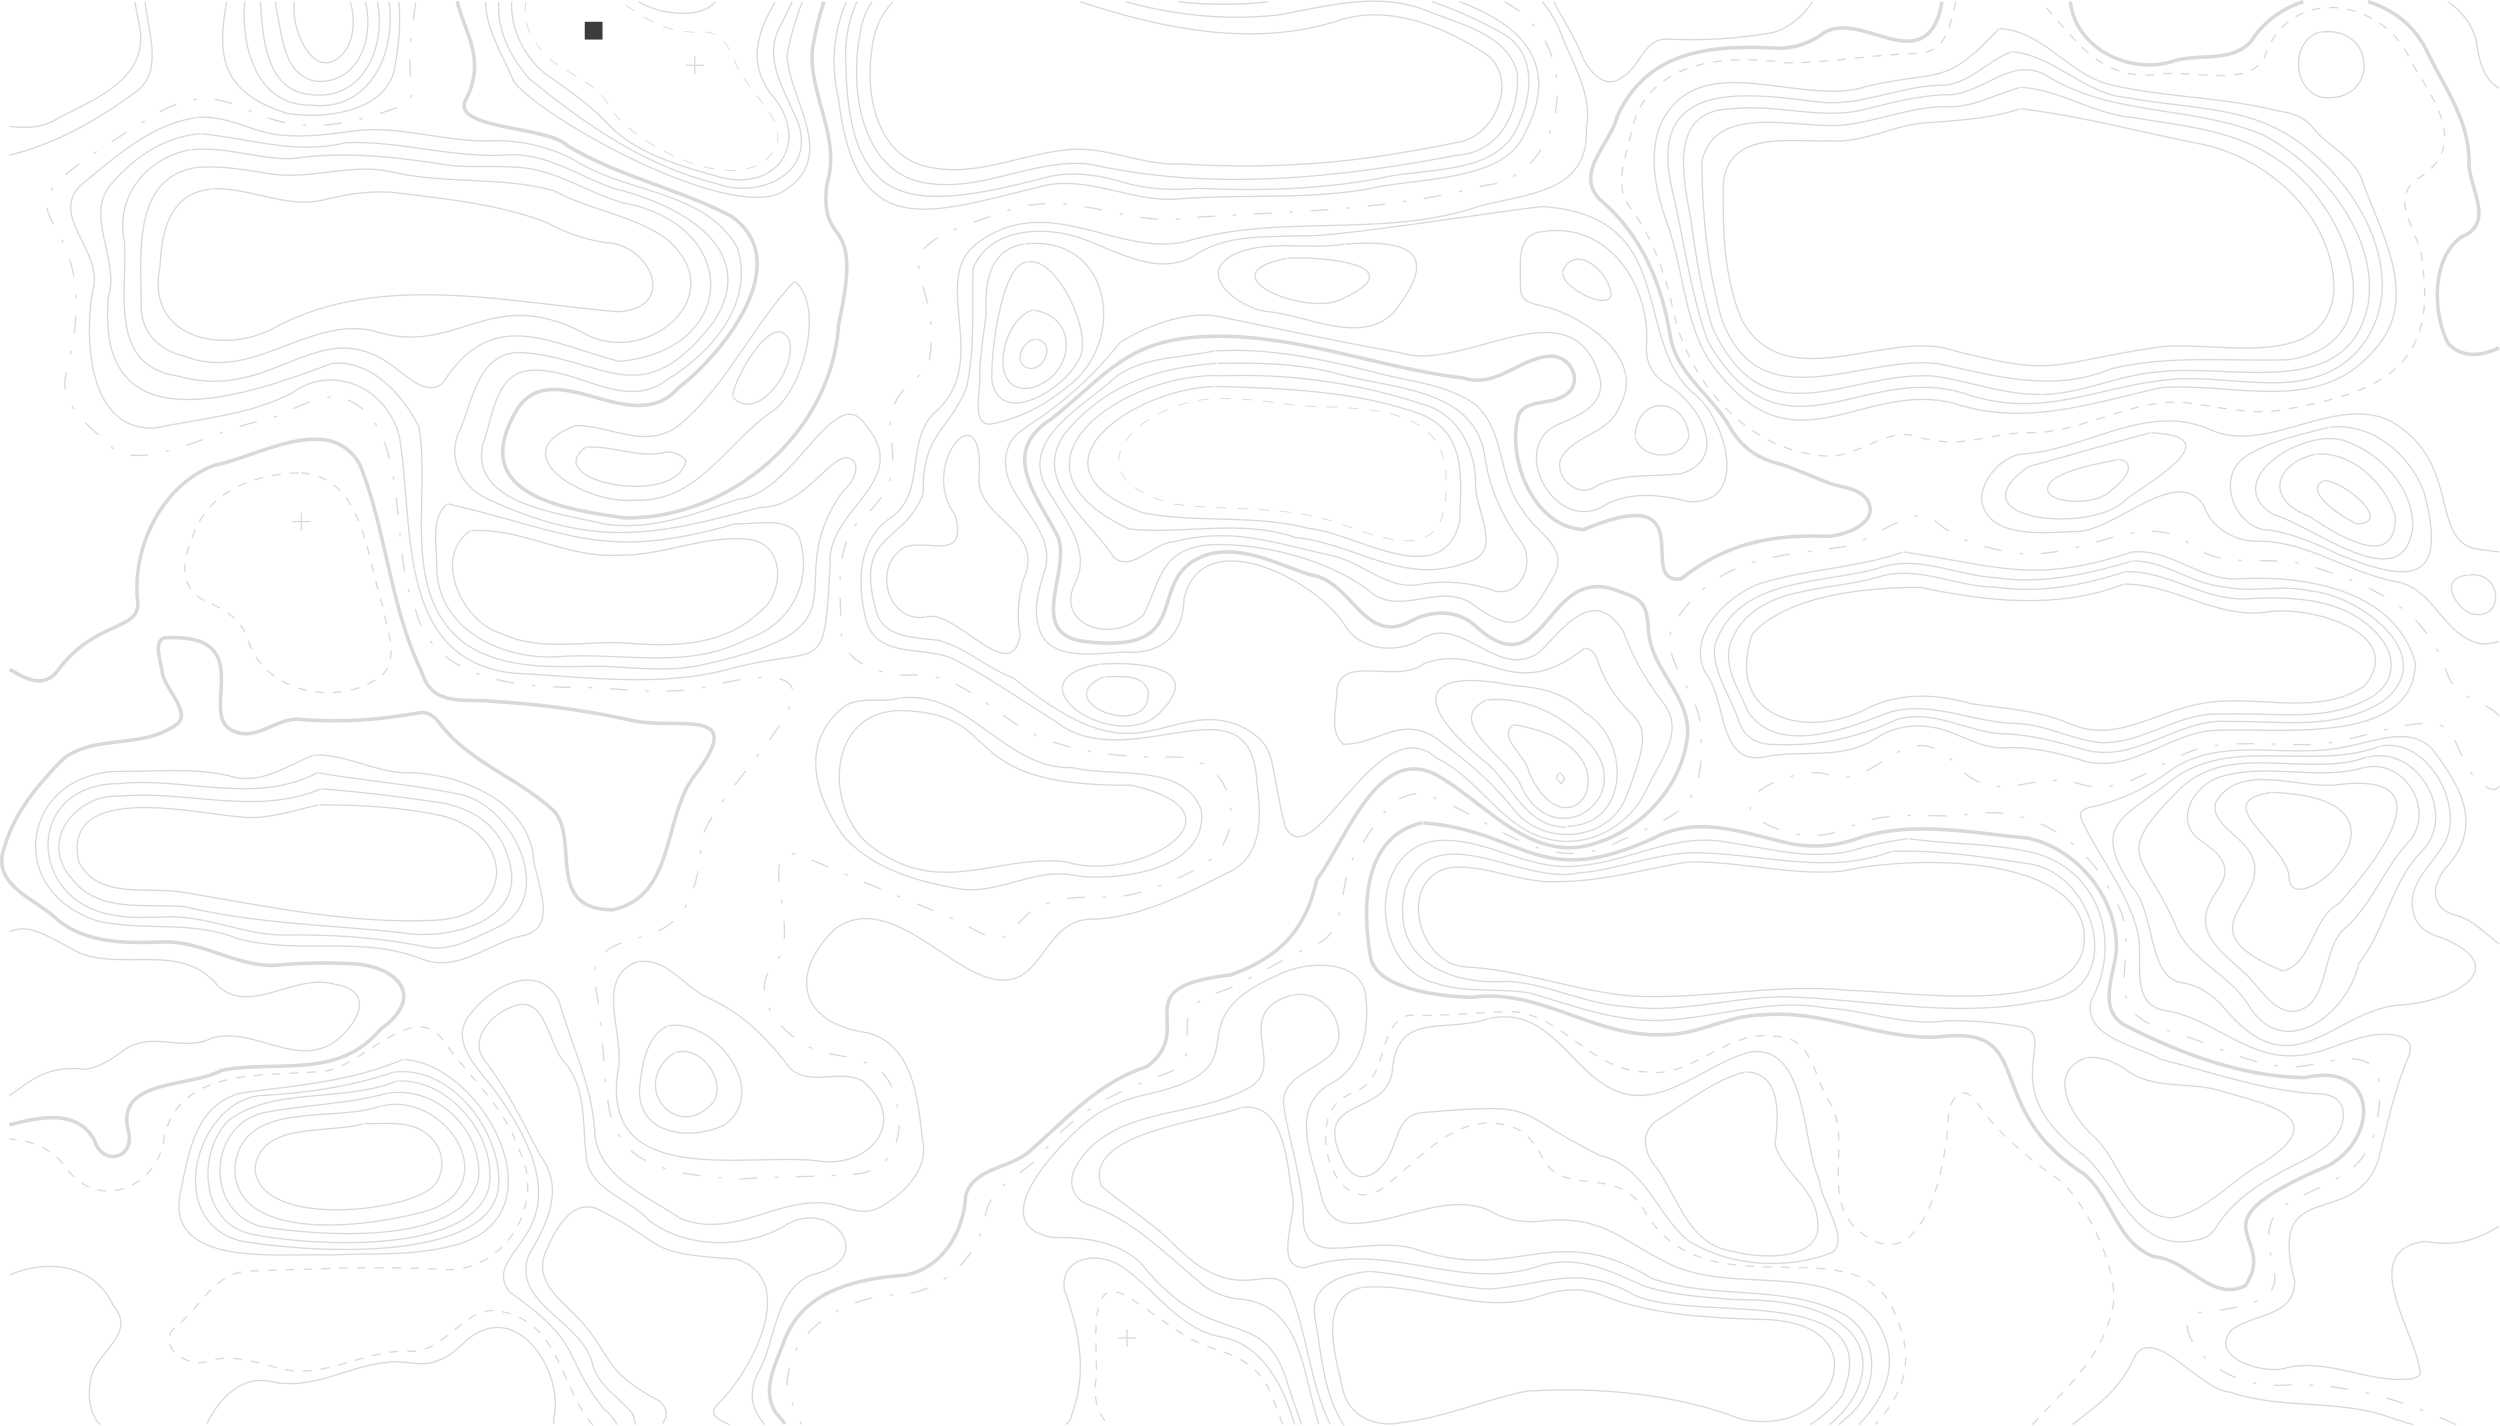 <svg xmlns="http://www.w3.org/2000/svg" viewBox="0 0 1405.64 801.7"><defs><style>.cls-1,.cls-2,.cls-3,.cls-4,.cls-5{fill:none;stroke:#d9d9d9;stroke-miterlimit:10;}.cls-1{stroke-width:2px;}.cls-2,.cls-3,.cls-4{stroke-width:0.75px;}.cls-2{stroke-dasharray:10 10 2 10;}.cls-4{stroke-dasharray:5 5;}.cls-5{stroke-width:0.5px;stroke-dasharray:6 6;}.cls-6{fill:#3c3c3c;}</style></defs><g id="Calque_2" data-name="Calque 2"><g id="Mapping_2"><path class="cls-1" d="M1091.83,1a52.56,52.56,0,0,1-2,8.5c-12.1,32.49-46.19-5.4-65.87,10.1a42.49,42.49,0,0,1-25,7.48c-36.66-1.75-72.06.68-89.54,38.05-4,16.16-24.26,31.5-10,47,23.38,19.47,34.84,47.09,39.66,76.59,3.49,21.71,23.79,33.76,33.9,52.06,5.78,9.54,13.61,16.17,24.9,19.28,10.64,2.94,20.71,7.87,31.1,11.75,7.19,2.46,16.34,2.53,21,9.53,7.45,12.6-13.57,20.61-24,20.16-30.83-1-56.32,4.5-80.59,23.87-26.83,4.09,14.41-56.57-54.94-27.62C862,296.44,846.59,257.06,854,232.9c4.85-8.28,16.35-5.36,23.86-9.6,12.8-5.28,7.47-22-5-23.06-18.31.23-30.49,18.24-50.07,12.31-47.35-5.68-92.42-24.3-140.57-23.43-47.08.69-57.56,19.34-90.94,46.36-30.14,19.19-7.76,43.64,3.56,66.36,7.43,19-17.68,53.83,13.83,58.68,67.9,8.79,31.22-37.8,72-49.21,20.29-4.1,38.12,6.22,56.59,12C759.69,326.43,766.8,362,791.78,350c12.49-7.2,27.63-7.67,38.5,2.54,39.37,35.29,38.67-37.15,80.08-20.05,12.85,4.52,15.17,6.53,16.41,20,.19,23.41,24.15,38.41,22,61.53-3.06,27.33-24.12,50.82-49.9,59.52-36.37,13.41-61.58-20.33-89.59-36.87-34.1-20.34-52.58,36.28-69,58-5.94,28.26-21.21,43.84-48.52,53.54-61.67,7-17.6,29.47-47,51.62-27.17,8.53-45.24,29.56-66,47.58-11.12,9.86-31.36,8.94-35.87,25-.82,19.84-12.92,40.82-34.21,44.57-27.39,2.09-58.15,8.55-68.28,38.4-4.67,12.42-12.47,26.46-4,39.24a47.56,47.56,0,0,1,4.92,6"/><path class="cls-1" d="M1295.07,1a53.22,53.22,0,0,0-29.34,22.18c-11.37,12.74-30.38,6.23-45.2,11.68-24.58,6.74-53.72-8.26-56.46-34"/><path class="cls-1" d="M1405.19,195.46c-10.14,5.07-21.67,5.88-28.94-2.73-8.44-17-9.25-47.11,7.48-59.42,18.66-7.38,5.87-25.47,4.44-40.14,1.15-23.65-13.05-42.9-23-63.07-6.66-14.94-19.3-24.73-33.68-29.14"/><path class="cls-2" d="M845.91,1a53.5,53.5,0,0,1,15.94,12.6c26.19,27.57,13.9,86.63-27,90.65-53.66,14.29-109.46,14.56-164.13,18-38.14,6.79-68.75-18.7-109.09-2-76.14,23.23-31.14,29.52-38.89,81.19-2.39,7-7.56,11.61-12.75,15.82-24.41,24.49,11.27,44.75-27.38,75.76-14,16.81-9.65,40.81-9.81,61,.43,19.24,23.07,26,39.32,25.56,29-2.18,46.79,23.15,71,34.12,24,10.29,50.29,12.29,76.1,11.94,37.83-.69,45.07,49.29,11.52,64.05-14.29,7.21-29.49,13.62-45.55,14.95-20.48-.63-42.55-1.3-55,18.07-8.53,10.48-20.29.72-29.51-4-30.07-12.89-60.68-24.64-90.6-38-27.43-7.39,2.3,44.59-14.48,60.49-16.77,19.15,5.89,43.13,25.05,49.94,16.21,4.09,37.14,4,41.83,23.7,6.77,17.86,3.08,40.26-18.35,45-22.21,2-44.71,1.55-67,3-96.55-3.41-68.28-41.3-83.51-114.63,7.27-36.53,57.25.75,60.74-76.13,9-33.28,106.43-110,7.26-87-27.67,7.49-56,.65-84.05,1.35-32.29-.76-74.78-6.66-83.85-43.5-16.22-33.66-.64-107.21-41.8-119.34-15.26-2.55-29.4,9.32-43.94,12.9-23,3.37-65.55,28.85-84.14,16C52.48,240.86,33.12,229,37,210.74,65.82,101.2-27.3,134.67,77.83,70.23c64-43.53,54.06,27.14,151.13-12,4.74-4.69,1.44-12.87,1.73-19.14-1.1-11.74,1.24-24.26,2.81-36,.11-.7.19-1.39.25-2.08"/><path class="cls-2" d="M1405.22,402.67c-7-9.14-24.72-7.85-30-26.19-12.58-35.38-42.09-47.07-75.1-58-22.7-7.78-49.27,3.41-69.5-13.13-28.8-20.78-64.24,15-106.57,3.93-53.81-11-21.58-36.2-81.52-2.76-38.41,6.32-72.88,4-98.45,39.52-16.91,21.33,12.11,41.46,12,63.43,3.31,47.78-12.09,47.64-51.13,66.1-38.24,15.85-67.65-16.36-101.54-28.17-19.46-6.61-31.68,18.33-40.35,31.76-11.81,15-3.79,41.39-21.21,51-15.51,6.17-29.53,15.34-44.57,22.46-9,5.65-21.57,6.18-27.9,15.12-5.62,11.87,4.65,28.22-11.58,35C630,612.71,604,624.12,586,648.66c-11.45,12.74-31,18.15-32.35,37.67-4.92,22.32-25.28,40.32-48.06,41.57-29.71.54-63.79,19.81-63.13,53,2.84,7.79,5.74,14.19,8.24,20.07"/><path class="cls-2" d="M1380.91,801c-31.24-14.54-65-24.61-99.79-22-15.42-.4-29.42-4.44-41-15.07-6.38-6-17.87-23.2-3-26,74.72-7,21.83-30.63,44.64-58.93,34.39-19.45,55-17.48,56.43-65.71-.73-31.72-35.05-11.11-53.53-13.59-22.69-1.83-42.92-13.8-64.57-19.89-47-11.9-11-45.12-32-75.64-15.09-32.76-49.62-53.61-85.58-45.54-21.48.76-43.61-3.09-63.6,6.87-17.48,7.49-34.32,4.91-50.53-4.78-19.07-15.4,28.33-31.11,40-24.84,27,8.85,41.76-34.19,69.13-8.3,24.9,29.2,42.69,4.45,72,13.24,25.18,7.41,43-12.3,65.08-19.32,19.34-5.29,39.26-2.76,59.06-2.86,24.72,1.27,47.09-11.54,71.55-12,16.82-1.24,16.17,20.29,25.82,29.65,7.6,8.44,11.85,9,14.22,5.78"/><path class="cls-3" d="M867.2,1a63.08,63.08,0,0,1,11,19.19c6.35,16.22,17.25,33.45,13.74,51.52,1.87,37.26-34,36.9-61.13,44.53-52.26,17.71-110.26,3.88-162.56,19.17-39.56,10.26-77.29-28.51-118.15.84-28.76,20.48,8.5,67-24.44,95.68-16.77,15.47-4.89,44.34-24,58.54-19.12,12.44-19.77,36.11-15.12,56.54,5.27,24.22,32.59,15.6,49.59,23.54,20,10.09,38.09,23.26,57.13,34.9,41.18,33,110.17-27.85,113.4,34.16,2.45,18.83,3.95,41.89-16.38,51.09-23.3,11.73-47.55,24.49-74.07,26.08-35.79-1.73-26.83,54.06-74,26.83-20.89-12-50.61-40.28-74.17-20-24.42,25.27-18.08,51.61,19.59,57.07,26,6.64,28.39,37.39,31,59.61,4.06,17-10.2,30.76-23.67,38.35-6.43,3.88-14,2.48-20.87.13-31.77-11.21-60.08,19.94-92.06,6-18-12.33-45.06-22.59-47.6-47-1-26.45-13-49.6-20-74.58-11.34-23.35-38.52-8.55-50,7.07-13.79,16.18,7.73,33.25,16.35,46.54,55.15,79-12.86,84,5.61,109.55,42.72,30,29.05,35.32,53.17,65.91a25.43,25.43,0,0,1,7.32,8.74"/><path class="cls-1" d="M5.22,632.43c18.19-4.61,38.38-8.79,48,8.88,4.45,14.61,22.69,10.06,19.08-5-8.12-30,34.59-24.66,52.07-34.41,31.08-6.25,65.69,5.49,89.5-23.19,27.06-19.25,7.9-36.44-17.49-36.89a300.24,300.24,0,0,0-42.52,1c-22.39.29-41.41-14.59-64-13.13-20.1.62-41.05.65-57.51-12.55C19.57,504.79-5.86,497.67,2.74,475.6c5.73-19.33,19.13-35,33-49.11C53.83,412.93,79.21,421.1,98.28,408c11.25-6.52-6.87-21.25-7.2-30.93-.69-5.35-4.88-16,1.22-18.44,52.49-2.92,21,39.89,36.49,51,14.42,9.53,26.63-7.48,41.56-5,22.29,1.66,44,0,66.05-4,6-.42,9.4,4.13,12.38,8.06,16.92,20.72,43.45,29.22,62.74,47.38,14.44,16.29-5.38,55.3,32.91,55.46,35.36-7.51,28.12-51.83,46.05-75.41,29.88-38.8-7.52-26-33.49-30.68a503.21,503.21,0,0,0-78.54-11c-16-1.92-35.33,3.52-41.18-16.29-18-37-19.8-78.9-34.84-116.7-16.65-30.11-57-4.72-82.06.21-28.89,10.89-45.67,45-43.11,74.9,3.14,19-23.11,10.94-44.9,40.64-7.9,9.87-17.25,4.79-27-.85"/><path class="cls-4" d="M1142.74,801c17.69-19.33,38.54-36.9,44.43-63.1,7-19.69-15.53-66.8-33.16-77.09-15.87-11.61-31-23.91-42.11-40.51-2.14-3.21-5.33-6.89-9.85-5.42-9.18,5.51-5.8,19.68-8.08,28.88-3,21.94-15,72.07-45.41,50.93-27-17.66-6.39-51.5-19.51-74.53-9.48-14.14-9.64-38.07-31.63-37.44-27.29-4.18-45.5,24.28-72.54,19.92-29.33-.46-45.11-30.45-73.08-33.8-20,.08-39.76,2.73-60,2-18.71,6.28-10.16,36.31-30.47,43-4.19,2.28-8.8,4.43-11.62,8.84-12.57,17.64,3.44,63.9,29,44.47,20.86-16.57,41.67-43.9,72.09-33.38,8.92,3.07,13.8,12.14,18,20,13.55,18.94,42.39.71,57,29,35.64,57.29,121.35,2.87,140.19,57.5,11.61,25.32,3.39,44.24-11.49,60.64"/><path class="cls-1" d="M463.28.87a167.65,167.65,0,0,0-6.57,27.76C455,53.81,473,77.47,465,103.18c-4.78,39.4,21.32,13.38,6.5,79.09C468,242.72,411.28,291.72,351.48,291.21c-37.09-5.09-90-14-59.91-62.32,21.57-29.25,64.11,18.56,90-11,25.59-19.44,66.48-71.44,29-96.67-29.84-15.36-63.29-22.14-92-39.61-10.33-10.47-63.94-8.91-57-24.92,12.69-23.34-1.26-40-4.43-56"/><path class="cls-3" d="M1405.22,530.79c-7.86-5.91-14.94-13.81-24.94-16.37-12.32-3.46-14.2-14.24-5.65-25.85,21.67-23.11,10.17-44.48-6.4-66.58-12.55-14.75-34.25-4.54-50.1-2-32.67,7.22-70.57-7.52-99.61,14.49a113.26,113.26,0,0,1-42.45,19.21c-6.73,1.55-7.63,3.77-4.45,9.86,9.93,19.75,23.91,37.55,30,59.09,4.59,17-6,43.45,18,45.91,24.53,4.83,43.29,25.63,69,25.07,19.13.12,35.3-13.22,54.55-12,7.48.46,14.86,3.42,11,12.64-8,18.53-11.83,38.14-16.89,57.6-13.32,41-63,7.82-47.07,68.54.08,19.91-23,18.21-35.09,27.06-14.9,15.46,18.26,26,30.51,21.58,24.12-5.66,47.09,9.52,71.09,6.06,4.38-1.82,4.71-1.91,3.5-6.66-3.67-21.42-34.64-65.72,3.46-70.46,15.78,3.08,29.65-.69,41.53-8.69"/><path class="cls-3" d="M1045.2,801c15.71-16.31,24.17-36.63,9.68-58.57-27.37-34.21-79-14.29-115.56-31.41-30.62-15-38.18-28.75-76-24.16-9.08.25-17.81-1.15-25.46-6.13-23.77-10.44-50.4,6.24-75.11,7.1-12.4.79-17.16-5.54-19.91-15.56-3.93-20-18-46.55,2.86-61.58,20.87-9.87,24.75-32.14,21.91-53-5.12-19.26-34.35-17-48.92-9.59-63.86,28-2.59,51.3-74.57,67.41-12.87,2.84-24.46,7.7-34.47,16.25-15.55,13.29-57.46,57-17.52,64.05,17.34-.26,35.85,1.87,49,14.08,40.45,50.59,66.36,23,81.5,63.56,2.62,9.21,6,18.36,9.24,27.56"/><path class="cls-3" d="M1148,221.81c22.63-.23,43.08-11.17,65.52-12.68,41.28-5.24,108.49,17.73,118.29-39.94,4.53-37.85-26.49-75.49-58.34-92.8-39-17.36-85.34-10.45-122.49-33.74-20.4-12.22-36.72,11.83-58,10.62-15,.75-29.55,4.42-44.09,8.17-24.13,6.33-50.05-3.19-75-.25-36.62.51-27.37,39.27-23.06,63,2.7,20.25,5.91,40.53,12,60.08,30.13,64.53,75.08,24.17,124.12,27.16,20.38,2.71,39.8,10.68,60.56,10.36"/><path class="cls-3" d="M475.82,1a86.68,86.68,0,0,0-4.31,54.63c9.68,81.12,50.11,64.55,112.15,49.67,26.16-7.74,51.11,8,77,6.72,36.51-3.17,72.78.56,109.09-5.87,25.68-6.25,75.52-3.63,87.2-30.45C878.8,35,853.6,13.1,820.64,1"/><path class="cls-3" d="M713,1a226.55,226.55,0,0,1-50.34,0"/><path class="cls-3" d="M481.85,1c-3.07,6.28-5.34,14.29-6.34,25.08-.92,94.47,36.11,93.78,114.64,73.13,13.89-2.81,27.71-.8,41,3.16,14.09,4.21,28.37,4.67,42.57,3.52,34.54,1.56,68,.7,102.09-5.63,24.41-6,64-1.7,76.53-27.13C861.89,54.79,864.89,29,843.36,18A224,224,0,0,0,805.22,1"/><path class="cls-3" d="M429.83,801c-6-7.83-10-15.67-3.71-29,10.38-17.88,9-46.63,30.38-55.24,38.89-8.89,10.61-44.07-15.25-27.58-22.55,13.4-56.13,12.92-76.71-3.37-11.59-12.58-34.62-17.19-35-37-2.06-17.09,0-36.08-11.21-50.47-10.74-10.22-10.74-40.87-30.88-32.08-11.09,4.14-24.26,18.49-14.94,29.93,12.6,16.41,21.53,34.89,31,53.1,14.14,18.88,4.44,38.3-6.06,56.09-10.65,28,31.1,37.37,35.93,62.61,3.78,11.66,14.42,17.55,22.07,26.52a27,27,0,0,1,1.83,6.53"/><path class="cls-3" d="M1405.22,310.35c-4.86-.64-9.77-1.08-14.5-2-24.29-7.23-7.26-49.89-47.15-71.86-31.25-14.41-67.77,18.41-99.4,5.71-36.62-17.32-71.5,11.6-108.65,13.2-11.06,2.45-22.06,15.2-21.29,26,3.22,21.28,34.65,18.33,50.8,17.44,22.78,2.15,58.51-38.83,74.12-14.45,4,12.2,17,19.94,29.47,19.86,28.1-.39,50.83,17.32,77.57,22.6,22.42,3.33,26.5,29.46,47.46,34.87a22.12,22.12,0,0,0,11.18-1.2"/><path class="cls-3" d="M273,1c.14,15.57,10.25,31.06,16,45.08C308.44,69.33,413.17,126,441,107.19c30.5-19.28,2.83-50.54,1.51-76.09A162.93,162.93,0,0,1,451.11,1"/><path class="cls-4" d="M333.47,801.45c-18.64-21-18-57-51.08-63.94-20.77-5.62-31.44,23.87-52.5,22.22-22.45-.87-42.3,12.55-64.54,11.14-16.47-2.28-32.2-10.88-49-5.42-11.42,4.11-30-9.88-16.92-19.92,14.16-11.4,21.56-31.19,42.41-30.91,36.08-1.08,72.07-3.12,108.09-.78,34.33,1.44,57.26-37.38,42-67.05C283.85,622,263.45,605.48,249,584.66c-17.64-23.84-47.12,18.42-70.17,17.93-30.51,2.52-78-2.37-86.46,36.71-2.67,26.23-33.81,41.83-53.13,20-8.35-12.9-20.57-18.27-34-18.81"/><path class="cls-3" d="M280.44,1c-1,12.83,4.12,28.37,17,43.12C328.93,69.91,362.75,93.45,403,103.27c22.23,8.54,55-4.39,46.14-33.15-7.37-19.05-21.67-37.49-9.38-57.43Q442.67,6.9,445.32,1"/><path class="cls-3" d="M359.17,1a44.87,44.87,0,0,0,14.34,5.43c15,2.64,23.85.14,28.66-5.43"/><path class="cls-3" d="M435.75,1c-9.32,16.79-15.61,32.65-2.8,51.22,22.92,25.2,6.37,55.18-26.89,47.76C384.69,93.8,360.53,87.81,344.11,72c-10.4-11.34-22.7-20.17-35.15-28.93-13.35-8.7-22.27-27-21.22-42.08"/><path class="cls-3" d="M410.13,801c-1.47-.71-3-1.42-4.58-2.12-5.55-3.56-5.68-5.84-1-10.44,18.12-17.73,45.21-69.08,9.48-80.5-53.65-3.28-36.66-7.37-78-28.21-15.59-5.94-24.38,12.94-29.44,24.64-5.92,14.63,6.58,25.4,16.43,34.48,23,24,13.71,30.79,48,49.06,4.12,4.25,4.86,7.6,1.42,12.49"/><path class="cls-3" d="M81.5,1c2.23,18.91,10.84,40.89-6.85,51.92-21.16,15.36-44,28.22-69.43,34.32"/><path class="cls-3" d="M873.59.84c5.28,10.44,12.09,20.28,16.26,31.26,3.56,8,12.94,18.86,22,11.45,10.09-5.32,12.33-22,25.58-21.57A262.43,262.43,0,0,0,997,18.21c7.46-1.68,16.93-9,22-17.19"/><path class="cls-3" d="M1356.59,801c-5.62-1.72-11-3.31-15.46-5-28.19-9.13-59.33-3.62-87.47-13.3-17.17-1.41-41.51-37.11-53-20.75-9.43,21.64-24.19,29.63-35.31,39"/><path class="cls-3" d="M727.93,801c-6.77-23.62-19.29-45.11-40.7-49.17-24.71-4.31-37.38-27.1-57-40-12.57-8.25-34.37-5.66-31.75,13.58,8.38,22.77,13,46.49,4.13,70a9.41,9.41,0,0,1-3.28,5.59"/><path class="cls-3" d="M311.27,800.43q0-1.18,0-2.52c6.64-26.83-21.83-70-50.35-43-4.29,4.15-8.76,8.11-14.54,10-9.32,4.33-19.09-.61-29,1.12-21.52,2.11-40.91,15.31-63.08,11.13-18.17-4.72-30.33,8.22-38,23.32"/><path class="cls-3" d="M5.22,616.05c12.27-8.39,20.89-17.46,43.05-14.8,8.17-1.49,15-6,21.37-10.71C85,579.11,103.27,592,119.27,583.6c27.33-7.57,55,25.56,79.05-8.43,7.83-11.85,3.07-19.66-9.92-21.71-22.22-6.73-47,17.56-65.56,1.2-20.1-25.2-52.32-8.75-78.15-18.83C24.82,525.18,15.73,519,5.22,524"/><path class="cls-3" d="M520.59,347c16.09-5.58,48.11,40.26,53,10a66.67,66.67,0,0,1,1.83-31.1c13.17-30-28.81-33-24.75-60.51,1.75-46.64-34.46-3.12-13.64,24.06,7.89,29.4-19.71,10.51-31,19.94-15,12.22-6,40.49,14.05,37.59"/><path class="cls-3" d="M1284.62,545.67c15.79-5.35,15.33-29.34,30.43-37.68,21.8-24.39,62-75.16-1.94-66.64-21.08,2.19-53.14-13-67,9.22-4,9.41,9.31,17.56,15.45,24.08,26.13,29.41-42.15,45.45,22.57,71.52"/><path class="cls-4" d="M721.3,801c-2.43-6.82-5.21-13.53-7.95-20.14-6.06-12.22-16.65-18-28.66-21.91-20.77-5.57-35.05-21.33-53.41-31.33-22.78-10.47-11.94,40-15.75,52.3.09,10.07,3.13,16.2,7.52,21.08"/><path class="cls-3" d="M1376.53,1c7.69,5.6,13.46,12.76,15.69,21.57,1.77,14.08,5.24,22.55,13,27.12"/><path class="cls-3" d="M881.34,464.58c35.8-.89,35.19-49.57,9.52-64.08-10.52-10.9-25-14.05-39.54-15-53.87-10.85-56.67,10.27-17.1,42.15,16,12.45,22.77,37.59,46.62,37.42"/><path class="cls-3" d="M1356.67,295.39c-.29-21.28-17.59-39.74-37-47.06-22.26-9.43-72.84,21.39-41.51,41,21.48,5.4,73.63,49,78.53,6.55"/><path class="cls-3" d="M56.24,801c-4.91-5.6-7.3-13.19-5.3-25,2.56-16.64,26.63-25.2,12.75-42-10.93-23.5-37.24-26.26-58.47-17.11"/><path class="cls-3" d="M75.83,1c.63,3.59,1.38,7.6,2.25,12.09,7,29.95-23,42-44.86,53-8.83,6-18.3,6-28,5"/><path class="cls-3" d="M412,223.31c14.15,15.05,36.93-17.12,31.52-32.53-8.81-17-31.19,22.33-31.52,32"/><path class="cls-3" d="M919.37,245.34c3,14.1,27.41,13.87,30.21,0-1.39-21.88-28.85-23.9-30.21-.55"/><path class="cls-3" d="M878.84,153.74c-1,7.23,23.93,21,27,12.51-.21-13-20.66-30.84-27.52-13"/><path class="cls-3" d="M581.63,190.78c-6.39,1.13-11.35,11.35-5.44,15.42,10.21,5.45,18.78-14.35,5.94-15.42"/><path class="cls-3" d="M506.58,399.51c-42.43,0-43.7,56.66-15.94,77,38.78,28.44,69.4,3.79,108.52,8,39.28,12.91,107.56-27,37-43-102.72.8-68.2-40.15-129.09-42"/><path class="cls-3" d="M1338.16,419.53c-38.51,14.71-85.66-7.09-119,20.65-26.12,20.07-43.39,23.88-20.47,58.35,13.44,14.76,8.48,50.51,27.88,54,11.63,1.68,19.46,8.57,26.53,17.12,38,42.79,59.62-2.89,98-4.72,25.21-1.51,64.14-19.9,22.53-37.41-7.6-2.13-14.36-5.27-16.72-14.37-4.06-16.51,11.28-27.09,18.07-40.16,10.43-21.46-10.66-58.27-36.4-53.49"/><path class="cls-3" d="M176.35,424.54c-15.76,6.29-30.23,17.41-48,11.54-19.44-4.43-39.74-2.26-59.53-2.38C12.32,433,.67,501.78,56.26,518.19c25.71,5.21,52.6-.61,77.52,9.59,33.93,9.25,70.32-2.06,103.57,11.52,21.35,8,38.36-10.29,58.59-13.62,19.13-6.47,3.58-32.7,3.64-47.11C296.29,464.49,288,454.86,276,447.48c-13.6-8.34-28.3-12-44.07-13.05-19.25,1.19-36.12-10.53-55.05-9.89"/><path class="cls-3" d="M1331.15,425.54c-33.91,12.43-77.18-9.24-105.51,18.07-39,38.84-20.34,35.24-2.67,76.07,7.75,20.76,31.48,27.86,42.23,47,20.35,30.53,55.35,2.22,61-24.93,15.37-19.17,17.75-44.71,34.94-62.6,21.08-20.32-1.18-60.12-29.52-53.56"/><path class="cls-3" d="M835.81,393.5c-25.89,12.76,15.46,34.32,19.91,49.61,19,37.81,65.63,5.13,37.63-25.59-14.87-15.32-35.23-26-57-24"/><path class="cls-3" d="M1329.15,431.55c-26.07,7.63-53.24-2.72-79.57,4.94-9,2.15-20.76,12.31-19.59,24.6,1,11,12.86,12.81,18.21,21,8,10.71-3,18-6.57,27.61-6.8,16.25,9.4,26.83,19.44,36.56,8.9,7.35,14.74,20.8,27,22.49,22.31-.75,16.43-33.86,29.6-46,16.47-14.23,22.92-35.74,38.11-51,13-18.9-5.21-45.18-26.18-40.16"/><path class="cls-3" d="M178.35,434.55c-35.3,18.32-74.23,2.11-112.08,6.06-52.52.53-51.35,66-2.48,73.94,9.55,1.79,19.33,1.29,29,1,22.81-1.13,43.47,9.95,66.05,10.17,27-.35,54,1.15,80.59,6.73,14.75,3,28.55-5.88,41.57-11.67,32.22-17.34,7-68.32-22.6-74.2-26.08-5.49-53.3-7.49-79.55-12.06"/><path class="cls-3" d="M876.84,434.55c-2.36,2.8-2.36,2.8,1,6,2.28-2.71,2.28-2.71-.5-6"/><path class="cls-3" d="M505.58,392.5c-10.61,3.42-25.57-2.58-34,7.55-22,20-12.34,49,2.78,70.18,16.27,18.21,40.58,25.16,63.73,29.34,23.36,4.35,44.09-12.84,67.55-7.05,24.65,3,73.58-3.81,69.86-36.91-9.71-27.08-49.5-18.27-72.38-24-38.43,1.21-58.25-43.86-97.06-39.14"/><path class="cls-3" d="M180.36,443.56c-36.83,15.44-75.21.48-113.58,4.1C43,446.5,21.28,472.91,40.4,494c14.75,19.65,41.87,13.93,63.39,15.75,40.43,9.84,81.42,10.09,122.62,14.77,25.86,4.36,71.27-6.57,59.43-41.89-5-18.15-18.66-27-36-31-22.83-3.44-46-6.33-69-8.1"/><path class="cls-3" d="M1277.12,445.56c-37.44,5.19,10.83,29.9,10,49.06,3.81,25.2,82.24-45.92-9.47-49.06"/><path class="cls-3" d="M179.35,452.57c-13.6,2.85-27,7.72-41,7.05C112.74,458.3,33.66,437.78,44.41,485c11.73,21.23,38.9,13.17,58.88,16.74,46.57,7.85,93.55,17.9,141.1,15.7,45.92-2,45.55-48.45,4-58.8-22.44-4.79-45.65-6.18-68.52-6.08"/><path class="cls-3" d="M620.66,380.49c-32.31,13.84,26.19,36.94,25,8.51-2.85-10.71-16.12-8.24-24.49-8.51"/><path class="cls-1" d="M799.79,462.58c-33.9,7.74-33.92,47.88-29.19,75.6,3.44,18.49,41.06,22.21,57.21,22.57C866,555.43,897,583.68,934.88,581.68c19.52.59,36.58-11,56-11,34-3.34,65.16,13.83,98.6,12.4,57.52-7.28,22.71,38.56,82,76.77,16.35,13.48,18.5,39.3,40.1,46.89,18.63,1.4,32.13,25.71,50.92,16.08,19.66-29.62-34.49-32.91,46.62-67.43,28.91-16.14,27.6-58.65-13-49.52-34.86-.28-69.85-13.43-100.63-29-16.4-8.58-7.19-27.52-5.55-42.14,1.29-29-21.68-57.59-49.94-63.53-31.53-2.85-64.91-10.05-95.64.25a71.17,71.17,0,0,1-39.51,2.48c-23.63-5.43-47.77-14.78-71.54-4.38-68.31,32.8-74.93-2.22-133-6.89"/><path class="cls-3" d="M1073,471.59a181.56,181.56,0,0,0-31,6.49c-23.54,6-47.61-1.16-71-4.53-28.78-5.56-54.11,10.57-82.06,13.09-27.4,4.06-50.26-14.21-77.06-14.16-43.67.22-42.4,70.89-5,80.22,17.43,6.09,35.67,2.48,53.61,5.71,24.18,7.06,47.32,16,73,15.34,31.25-1.14,61.31-12.92,93.07-7,22.78,1.16,44.69,10.43,67.62,7.23a205.05,205.05,0,0,1,44,3.74c18.85,6.52-17.57,34,33.06,71.53,21.06,18.25,29.06,55.87,64.05,47.87,5.33-.7,8.44-3.47,10.9-7.32,8.34-13,20.1-21.78,33.48-29.18,12.41-7.37,29.73-12.72,36.43-26.41,3.7-10.59.49-18.72-12.31-19.22-30.52-1.29-59.13-12-88.56-19.23-13.62-8-44.15-12.25-39.56-33.07,17.17-31.16,6-71.14-29.52-82.47-23.52-6.39-48.47-5.15-72.51-8.62"/><path class="cls-3" d="M1064,478.6c-35.13,13.3-70.69,2.2-106.57.93-24.07-1.19-46.22,9.5-70,11.31-31.71,7.28-81.19-33.6-97.48,9.31-8.51,39,23.73,54,57.42,51.63,23.11,1.12,43.85,13,67,14.15,33,4.66,64.73-7.55,97.58-5.15,45,2.21,90.3,11.53,135.12,2.06,49.91-3.29,32.52-71.88-6.52-77.22-25.1-3.77-50.57-7.74-76-7"/><path class="cls-3" d="M948.89,484.6c-24,3.93-48.29,11.19-73,11.06-20.44,1.22-39.22-9.43-59.54-8-30.79,4.83-20.47,53.35,7,55.94,32.19,1.57,62,13.68,94,16.43,40.86,2.15,81.09-7.36,122.1-3.19,32.25.28,140.53,18.6,132-35.14-9.55-43-101.81-39.92-135.45-31.9-29,2.75-57.55-5.72-86.58-5.18"/><path class="cls-3" d="M617.66,373.48c-53.39,10,12.58,52.91,35.57,26.09,24.65-25.82-17-27.58-35.07-26.09"/><path class="cls-3" d="M358.48,540.67c-25.22,9.15-6.52,42-11.08,61.56-9.88,66,70.62,46.24,111.16,50.32,30,5.5,53.35-22,26.46-44.73-12.86-7.14-29,3.41-40.89-7.2-12.06-16.13-26-30.45-44.62-38.93-14.44-5.72-23.7-23.26-40.53-21"/><path class="cls-3" d="M890.85,364.47c-40.45,32.38-55.13-3.8-90.05,8.54-15.12,12.1-47.19-5.86-49.13,15.47,0,9.54-4.66,23.08,3.65,29.95,20.34.49,34.09-19.34,56.86.25,14.87,11,28.77,23.17,40.15,37.89,16.5,19.13,51.15,16.48,61.56-7.49,22.48-56.76.84-34.48-15.11-76.08-1-3.91-2.7-7.66-7.43-8.53"/><path class="cls-3" d="M1194.06,328.43c-36.87,14.35-76.75,9.73-114.55,1.83-28.78-.13-74.14,4-94.2,26.13-16.25,46.89,29.85,60.67,66.18,41.19,17.94-8.44,38.3-7.31,57-1.86,19,2.64,37.76,3.63,55.59,11.31,25.54,11.17,48.43-7.24,73.1-11.3,30.15-6.16,65.74,8.14,92.51-10.26,24.48-30.61-33.32-45.66-56-41.2-28.15,3.43-51.77-16-79-15.84"/><path class="cls-3" d="M1387.19,323.43c-15.42,1.37-8,17,2,21.54,19.7,5.16,18.07-24.83-1.49-21.54"/><path class="cls-3" d="M1034,801c1.15-1,2.29-2.09,3.4-3.17,20.53-15.33,20.32-48.87-2.86-60.05-33-15.65-71.41-7-105.64-18.9-55.5-33.64-74.63,2-130.07-15.56-16.26-6.13-32.84-1.69-49.54-1.48-10.51-.06-16.25-5.48-16.49-16,.06-22-7.78-42.58-11-64.08-2-15.73,16.88-19.52,26-28.42,13.63-13.46-3-38.6-21.61-33.64"/><path class="cls-3" d="M725.73,559.69c-34.09,10.32-1.64,39.3-23,51.59-31.09,18.13-78.62,10.09-98,45.06-4.48,8.42-1.75,17,6.32,20.68,26.46,8.59,45.05,29,66,46a41.1,41.1,0,0,0,21.66,7.58c33.36,4.09,33.39,41,42.82,70"/><path class="cls-3" d="M1195.06,321.42c-23.56,7.72-48.22,12.25-73,8.76-22.4-.16-44.15-12.89-66.52-5.57-28.55,8.37-70.35,3.86-82.74,37.31-3.71,13.81,5,25.94,10,38.15,16.07,24.16,53.23,10.69,75.18,2,25.22-10.19,50.29,4.45,76,4.71,16.13.57,31,9.14,47,10.77,24.27.94,44-17.61,68.55-16,27.91-1.38,58.28,5.37,83.56-9.48,13.57-7.89,14.45-22.09,5.41-33.48-17.7-21.83-47.53-23.37-73.46-22-25,2.1-45.22-15.78-69.55-15.11"/><path class="cls-3" d="M1199.06,315.42c-25.29,7.43-50.55,13.3-77.07,9.37-22.87-1.27-44.4-13.69-67-4.93-31.89,8.59-78.75,4.9-90.88,43.17-1.64,15,9.7,29.3,13.85,43.48,3.57,8.71,10.39,12.12,19.5,12.06,24.62,1.21,46.89-3.66,69.07-14,20.75-6.1,39.18,7,59.52,8,16,.4,31.31,4.71,46.48,9.1,28.87,7.58,52.23-18.33,81.12-16,29.28-.37,60.49,5.42,86.58-11.67,32.5-25.57-14.18-59.69-41.53-61.76-16.14-3.78-32.32,1.28-48.56-2.33-17.89-1.59-32.53-14.46-50.54-14.53"/><path class="cls-3" d="M836.81,572.7c-25.14,8.7-51.68-5.05-54.08,30.53-4.61,25.89-47.46,11.95-26.58,51.63,6.66,10.49,15.31,7.51,21.51-.16,9-9.62,6.1-28.32,23.09-29.23,67.82-5.61,47.49-1.29,98.66,24.15,25.66,6.07,31.62,32.47,49.46,47.74,23.52,14.81,55.36,16.88,81.11,7,10.64-8.07-6.51-29.12-7-40.63-9.95-21-6.38-76.28-38.64-72.29-27.91,6.92-53.85,38-83.49,17.68-21.12-14.35-32.7-42.95-63.59-36.47"/><path class="cls-3" d="M1070,310.41c-26.51,9.23-55,9.48-81.52,18.1-18.35,7.21-40.86,29.83-29.23,50.31,11.58,14.7,6.71,51.17,32.22,46.9,21.09-4.59,44.57,2.12,63.5-10.73a43.53,43.53,0,0,1,30.51-6.23c14.28,1.76,26.89,12.48,41.56,11.66,14.13-.6,27.71,2.32,41,6.28,29.44,10.86,52-16.61,80.61-16.13,32.32-1.41,108.23,8.86,109.45-37.56-11.1-41.37-62.1-49.69-98.94-47.57-22,1.53-38.7-17.3-60.55-15.05-55,18.34-75.6,7.7-128.09,0"/><path class="cls-3" d="M375.49,576.71c-12.82,6.21-14.79,23.75-16,36.54.26,26.12,30.19,27.66,47.5,19.42,26.8-18.76-5.11-59.86-31-56"/><path class="cls-3" d="M264.41,298.4c-21.9,15.08-4.16,52,18,58,22.75,10.58,47.62,3.31,71.53,5.27,25.72,2.12,53.14,1.32,72.94-17.38,14.44-10.69,14.9-38.6-5.87-41-25-2.82-48.63,9.56-73.59,8.83-28.46,1.92-54.07-15.6-82.54-13.73"/><path class="cls-3" d="M379.49,591.72c-26.81,18,1.3,52.31,22,27.5,6.4-11.74-6.64-31.45-21.46-27.5"/><path class="cls-3" d="M251.4,283.38c-9.79,8.41-5.47,23.65-5.89,35,.16,34.54,34.56,51.81,65.94,51,36.47-3.31,74.59,8.05,108.56-10,22.53-7.38,35.85-28.94,30.64-52.56-2.76-18.2-24.11-11.7-37.12-12.35-74.3,21.56-93,4.8-161.62-11.15"/><path class="cls-3" d="M1173,594.73c-23.45,8.2-7.52,34.19,5,45,14.89,14,19.48,44.84,43.48,45,19.83-3.83,33.55-21.71,51-31,41.64-26.77-1.75-33.59-27-41.22-17.13-4.2-36,.08-50.54-11.39-6.6-4.31-13.51-7.14-21.54-6.46"/><path class="cls-3" d="M226.39,595.73c-29.44,12.6-59.93,14.46-91.11,18.87-25.68,6.88-29.09,33.55-33.81,55.74-9.2,43.07,56.68,34.06,83.38,35.31,25.09-1.27,50.83,1.06,75.06-6.82,55.67-19.41,10.68-101-33-103.1"/><path class="cls-3" d="M221.38,602.74c-23.13,8-47.18,11.51-71.53,13.09-38.43-.41-59.58,70.26-14.49,81.91,32.85,6,146.15,15,145.15-34.43-.46-29.41-27.5-63.91-58.63-60.57"/><path class="cls-3" d="M980.91,602.74c-17.92,4.87-32,16.82-47.47,26.12-12.13,6.66-9.42,19.45-1.53,28.42,12.35,17.86,18,42.73,42.55,46.37,15.24,4.16,51.78,6,47.43-18.31-1.86-17.88-20-26.22-23.86-42.06,2-14.4,4.05-40.58-16.62-40.54"/><path class="cls-3" d="M223.39,607.74c-30.07,12.46-71.19,3-95.66,22.94-17.1,18.79-14.72,56.66,13.11,63.11,31.22,6.62,123.73,12.72,134-26,5.25-28.22-21.94-61.2-50.95-60"/><path class="cls-3" d="M217.38,614.75c-22.9,6.32-46.95,6.32-70,11.09-31,8-32.19,56.13,0,63.93,30.46,4.86,112.77,11.9,121.64-26.95,2.8-27.38-24-52.72-51.11-48.07"/><path class="cls-3" d="M214.38,621.76C188,631.67,136,617.4,132.05,656.28c-.71,45.66,83.62,32.63,111.32,23.48,39.75-16.47,6-66.07-28.49-58"/><path class="cls-3" d="M1028.69,801c30.22-24.61,31.78-71.32-54.27-70.3-17-1.5-34.13-2.33-50.57-7.78-19.34-8.78-38.7-18.3-60-10.56-45.1,14-83.3-15.64-130.11.44-18.65-.07-4-29.05-7.07-40.5-3-17.3-4.09-52.81-28.44-49.56"/><path class="cls-3" d="M697.71,622.76c-19.65,7.81-89.09,13.86-78.53,44,12.53,10.79,26.92,19.5,39,31.05,38.09,40.34,55.42,9.26,66.53,27C735.18,749.16,736.19,777.55,748,801"/><path class="cls-3" d="M1306.14,270.37c-11.63,6.34,12.32,21.33,18.94,24.19,21.56-.49-8.88-25.43-18.44-24.19"/><path class="cls-4" d="M167.85,265.86c-26.79.79-52.67,11.32-60.43,38.59-5.74,11.94-5.47,27.3,7.9,33.47,10.78,4.37,21.22,10.82,24.38,22.59,9.73,29.51,50.42,37,74.22,20,11.26-9.71,3.41-26.89,1.42-39.09-9-26.75-10.58-74.19-47-75.59"/><path class="cls-3" d="M204.37,631.77c-19,6-58.5-1.69-61,25.52,2.65,32.27,79,25,98.05,11.53,9.22-6.16,8.54-20.6,2.64-27.17-9.95-12.69-25.08-9.55-39.17-9.88"/><path class="cls-3" d="M1191.06,258.35c-12.44,2.66-25.46,4.37-36.45,11.15-14.76,13,23.59,17.16,32.85,5.73,5.4-3.44,15.44-14.83,4.1-16.88"/><path class="cls-3" d="M1302.13,255.35c-24,5.37-28.51,26.12-3.5,35,13.66,9.38,48.76,32.12,48.15,0-5.57-18.68-24.19-36.43-44.15-35"/><path class="cls-3" d="M329.46,251.35c-26.67,19.29,51,34.47,56.19,7.72-2.45-3.44-8-5.69-11.66-4.71-14.83,3.39-29.28-3.77-44-3"/><path class="cls-3" d="M1209.07,243.34c-22.94,6.06-45.66,12.78-68.55,19-44,30.89,37.41,38.35,55.14,18.18,14.49-10.57,58.39-35.31,13.91-37.18"/><path class="cls-3" d="M1309.14,240.33c-15.86,4.09-32.42,7.4-46.42,16.21-17.61,11.71-6.14,42.09,14.44,41.64,13.52,2.55,25.83,7.72,38,13.7,41.83,16.81,60.91,15.18,47.85-34.95-7.72-21.33-29.74-39.85-53.37-36.6"/><path class="cls-3" d="M1017.74,801a66.29,66.29,0,0,0,17.78-16c27.81-65.89-83.86-40.46-117.15-57.12-30.92-17.59-49.82-5.36-81-3.13-22.67-1.14-44.72-8.06-67.05-9.88"/><path class="cls-3" d="M769.76,714.86c-14.74,1.4-34.29,7.31-30.3,26.57,3.66,20.42,4.54,42.18,16.24,60.07"/><path class="cls-5" d="M679.7,224.32c-41.32,3.82-79.49,43.62-20,59.06,30.78,4.13,62.12.4,92.07,10.48,36.35,13.06,65.16,22.45,61-30-3.72-37.71-52.88-33.89-81-35.68-17.11-2-34.18-5-51.54-3.86"/><path class="cls-3" d="M682.7,217.31c-43.55,1.06-111.21,44.84-40,71.08,30.8,5.92,62.43.68,93.11,8.74,25.83,2.08,74.86,36.61,84.88-3.74.65-23.38,4.73-50.87-23.37-61.1-36.26-12.63-76-14-114.1-15"/><path class="cls-3" d="M687.71,211.3c-53.62-2.85-131.76,48.91-53,86.11,31.17,3.3,62.82-5.76,93.61,4.79,34.14,3.58,60.86,27.32,96,14.16,22.29-5.47,4.22-30.22,5.34-45.47-.37-19.17-10.23-38.37-29.83-43.62A323,323,0,0,0,687.71,211.3Z"/><path class="cls-3" d="M683.71,204.29C650.09,207,623,215.79,600,242.18c-22,27.29,12.86,50.15,26.24,71.19,9.9,8.86,22.7-8.62,34-8.8a108.31,108.31,0,0,1,42-2.26c15.91,2.36,31.35,6.73,47,10.18,17.61,3.88,31.91,20.57,51,15.74a84.44,84.44,0,0,1,38,3.21C855,338.07,864,315.64,854.75,304c-10.34-14-17.41-29.84-19.81-47.12-5.85-39.19-52.52-38-82.66-46.68-22.28-6.15-45.15-6.23-68.07-5.86"/><path class="cls-3" d="M682.7,197.29c-19.81,4.44-43.79,2.7-59.39,18.19-18.81,15.9-52.13,34.47-32.74,62.44,8.48,14.56,22.35,30.84,14.61,48.52-13.75,25.75,21.44,36.08,38,19,9.7-20.66,9.82-36.36,36.52-39.14,28.79-1.3,66.37,8,89.41,25.34,17,15.8,38.43-3.74,57.18,6.89,25,18.43,31,14.15,45.56-11.6,13-19.3-8.31-26.48-16-40.55-13.82-17.6-9.11-42.86-25.92-58.69-16.79-12.07-38.22-13.1-57.63-18.54-29.29-7.38-58.64-13.64-89.1-11.85"/><path class="cls-3" d="M765.76,723.87c-25.41,5.53-14.91,38.59-10.93,56.54,2.9,15.66,18.54,22.76,33.42,19.37,24.07-2.66,46.56-12.92,70.11-17.6,39.87-2.42,83.18,1.26,120.56,15.73,54,11.74,80.29-56.28,10-56.08-30-1-60.36-2.42-88.64-13.76-10.82-4.32-22.34-3.34-33.44.32-33.3,12.24-66.71-7.51-100.58-4.52"/><path class="cls-3" d="M580.63,174.26c-17.5,5.08-26,47.27-1.54,43.94,23.93-5.27,29.62-39.29,2-43.94"/><path class="cls-3" d="M446.54,158.24c-23.57,25-38.12,59-65.05,81.08-18.36,13.92-38.2-.24-58-.07-42.89,16.66,7.12,44.29,32,42,36.39,2.1,51.91-31.28,78-49.47C451.42,220.45,464,172.49,447,158.24"/><path class="cls-3" d="M577.63,147.23c-15.14.89-21,54.89-19.85,67.56,5.6,25.63,40.35,3.7,47.77-11,11.15-12.7-10.62-59.59-27.42-56.51"/><path class="cls-3" d="M723.73,145.23c-47.46,9.09,11.08,33.07,30.51,23,42.32-19.31-11.89-24.34-30-23"/><path class="cls-3" d="M755.76,137.22c-20,3.66-42.54-3.12-62.08,5.94-22,11.39,3.15,29.66,17.6,31.89,22.77,1.65,52.81,19.28,71.88,1.12,27.67-34.55,9.18-41.59-26.9-38.95"/><path class="cls-3" d="M575.63,137.22c-19.75,3.29-22,22.45-21.08,39-1.44,11.34-3.4,22.59-3.77,34.05,1.09,7.66-5.69,30.59,7.33,28,15.64-3.16,29.18-10.43,41.62-20.4,34.91-25.79,25.2-86.09-23.6-80.69"/><path class="cls-3" d="M866.83,130.21c-14.72,1.81-11.66,18.18-12,29,0,7.67,1.31,9.71,8.51,12,23.76,3.93,63.19,29.05,47.55,56.61-5.45,15.71-23.48,16-32.1,28-6.42,8.49,4.63,23.34,16.05,19,15.84-9.51,33.32-6.31,50.52-8.54,28-9,9.38-40.39-8.58-50.33-8.23-5.5-11.57-12.52-11-22.18,2.13-33.75-21.69-69.26-58.48-63.57"/><path class="cls-3" d="M867.83,116.2c-8.84,0-119.92,17.93-135.07,16.3-21.19,1.1-43.16-1.22-61.71,11.51-19.89,11.66-43.69-3-62.86-9.9-20.7-7.47-52-6.23-61.15,17.1-.38,22.24,1.13,44.53-3.57,66.57-10.29,25.52-25,25.65-24.39,59.59-10.66,29.16-38.92,21.38-26.55,65.59,3.5,15.74,21.59,15.36,35.06,17.07,15.37,3.94,27.16,15.64,42,21,57.26,46.61,72.84,28.63,102.5,24.2,23.7-3.54,38.24,9.76,41.38,17.87,3,7.7,4.41,23.55,9.26,42,16.14,28.7,51.43-68.44,84.94-38.87,24.8,11.62,37.92,41.84,66.18,46.19,22.09,3.77,43.62-9.44,52.55-29.82,6.71-14.52,20.83-30.67,9.43-46.55-9.68-12.61-17.61-25.69-22.92-40.6-16.4-26.68-33.26-2.87-47.11,11-23.27,17.05-43.16-21-66-7.49-13.9,9-35.07,7.15-43.81-7.63-16.06-25.4-80.29-58.34-90.29-14.38-.66,21.5-13.69,31.27-34.5,29.7-17.12.9-44.23,5.72-47.73-16.64-2.27-9.81.82-18.67,3.36-27.53,10.19-27.9-29.25-43.51-20.08-70.59,1.66-5.83,6.7-9.17,11.4-12.55a212.4,212.4,0,0,0,51.46-46.63c15.62-10.12,40.59-19.28,59.14-14,32.74,6.8,65.6,13.69,98.54,19.61,36.23,11.83,98.28-41.5,112.56,15.51,1.72,14.44-12.26,19.64-23,24.5-30.38,12.11-1.54,64.44,26.53,45.08,14.41-7.17,30.43-5.25,45.51-1.42,36.47,2.52,21-48.79,1.89-62-32.71-31.38-7.59-98.06-82.43-103.77Z"/><path class="cls-3" d="M119.31,106.18C95.52,108.5,91,129.19,90,149.68c-8.48,39.9,34.34,50.18,63.39,35.09,59.19-32.45,131.17-14.69,194.13-9.5,34.2-2.13,18.14-38.17-7-38.83a101.24,101.24,0,0,1-33-11.26c-27.39-10.61-57.56-13.41-86.58-17-13.07-1-25.91,1-38.49,4.11-21.42,5.21-41.24-6.83-62.58-6.13"/><path class="cls-3" d="M110.31,94.17c-36.66,6-30.76,50.25-30.94,78.09.07,14.16,9.54,24.77,24.44,28,37.91,15,68.27-22,105.56-14.44,47,16,65.38-26.71,118.63,1.38,34.81,20.17,85.11-21,46.52-53-18.89-13.53-42.82-15.81-63.08-27-29.72-8.19-61.81-3.45-92.11-10.73-21.38-4.63-43.31,4.12-65,1.61-14.49-2.21-28.77-5.15-43.54-3.91"/><path class="cls-3" d="M107.3,84.16C83,88.23,64.38,110.34,70,135.76c1.72,28.41-9.43,70.09,30.25,75.71,54.88,15.6,79.72-38.8,123.14-3.7,6.87,4.94,17.29,15,25.55,7.6,27.94-43.84,60-22.37,99-12.18,67.12-5.72,69.87-76.6,2.06-89.23-20.66-6-38.84-19.57-61.09-20-11.88-.83-23.76.25-35.53-.9-29.8-4.71-58.77-8.29-89.08-3.86-19.06.59-37.29-7.11-56.53-5"/><path class="cls-3" d="M112.31,75.15c-19.46,1.91-35.83,12.4-48.54,27-17.56,17.67,3.74,43-2.77,64.55-8,85.93,77.11,55.89,125.86,37.58,22-1.82,39.29,17.4,48.62,35.49,7.11,38.92-11.57,94.6,26.53,122.5,23.36,15.41,52.05,12.18,78.43,12.36,18.91,1,37.88,3.39,56.54-1.3,97.19-21.5,39-44.14,76.92-97.17,4.48-3.23,11.18-14.05,4.54-18.15-10.54-5.6-24.73,27.4-51.41,27.36-60.68,16.39-93.41,22.72-153.16-4.92-14.42-6.69-22.85-23.62-15.48-38.15,7.43-16.65,9.85-42.58,32.53-44.15,48.26,1.83,69.2,36.86,110.53-17.45,26.81-41.85-21.14-66.29-56-74.62C326.06,99.47,308.75,86.7,287.43,87c-31.54,2.52-61.67-8-93.06-6.79-27.86,7-54.07-2.44-81.56-5"/><path class="cls-3" d="M110.31,66.14C85,69.9,65.85,87.5,46.67,103.07,26,120.58,59,141.49,52.09,163.23c-4.66,27.35-2.78,79.87,35.74,77.35,25.78-5.49,52.82-7.25,76.54-19.73,23.41-17,53.8-2.06,60.23,24.93,8.3,48.76-2.47,125.7,64.33,132.73,40.31,2,82.16,8.29,121.6-2.48,53.25-14.06,52.64,6,56.23-58.6-2.22-31.64,47.28-46.63,19.79-78.59-16.85-25.61-41,40-71.47,41.74-24.48,8.54-49.63,18.19-76.13,13.9-23.55-6-74.74-10.69-67.51-44.63,5.76-15,6.93-41,27.49-41.6,25.95-1.69,52.76,23.59,76.5,5,24.76-15,49.07-43.18,39.12-74-18-32.31-63.42-30.63-92.07-49.59a95.14,95.14,0,0,0-44.06-10.57c-27.83,1.54-54.67-9.68-82.57-5-12.09,1.58-24.28,3-36.5,2C142.64,75,127.83,64.4,110.81,66.14"/><path class="cls-3" d="M1136,61.13c-18.19,6-37.1,6.72-56,8.13-17.34,2.18-33.17,11.22-51,9.93-21.48.87-57.59-6.55-60.08,24.49-.34,25.59.31,52.07,10.32,76,22.94,42.39,76,9,112.8,15.74,65.07,17.26,57.33,9.52,119.6,0,32.13-5.16,95.06,15.49,100.64-31.16.9-40.9-35.7-75-73.64-83-33.88-6.68-68-15.94-102.06-20.08"/><path class="cls-3" d="M1136,49.12c-13.21,3.52-25.47,10.83-39.53,10.94-20.62-.81-39.38,8-59.53,10.19-25.18,2.89-72.94-13.68-80.12,20.91.32,29.62,3.16,59.49,11.18,88.07,21.41,59,79.42,19.49,122.44,25.38,32.24,7.06,64.33,16.22,96.61,2.75,32.65-8,66.78-4,100-5.11,64.12-10.53,31.11-90-7.46-113.15-23.51-16.21-52.77-18.28-80.09-23-22.09-1.67-41.29-15.8-63-17"/><path class="cls-3" d="M1131,29.1c-14.33,5.2-24.5,19.48-41,18.85-22.77.84-43.59,11.8-66.57,9.53-45.88-6-99.74-12.57-82.27,53.16,6,27,9.66,54.93,19,81.06,41.77,72.4,86.14,12.63,142.92,29.07,45.35,16.14,75.71-4,118.57-7.51,34.94-3,76.75,13.59,104-16,37.34-43.44-8.2-111.12-53.54-128.5-24.33-9.16-50.74-9-76-13.83-24.17-2-41-23.63-64.58-25.83"/><path class="cls-3" d="M1304.14,18.09c-16.28,5-15.44,32.08,1,36.61,33.2,4.19,31.24-41.15-.48-36.61"/><path class="cls-3" d="M1124,16.08c-30.35,32.73-32.6,23-73.51,32.22-37.27,13-94.09-23.39-116.55,20.87-7.44,18.33-3,37.89,3.1,55.49,10.7,28.48,9.33,63.15,30.46,86.53,43.56,53.54,80.76,2.48,131.48,15.63,39.2,13.2,77.37-.12,115.54-8.79,40-3.46,87.47,15.35,118.61-19.26,28.5-28.38,7.07-64.9-4.45-95.6-4-14.91-19.8-20.2-28.44-31.62-5.37-6.59-12.62-8.21-20.14-9.34-30.44-7.7-62.09-7.33-92.5-14.29-23.84-5.17-38.18-30.36-63.1-31.84"/><path class="cls-3" d="M850.82,407.52c-9.28,7.17,7.88,17.9,8.79,26.62,23.8,52.93,65.46-14.83-8.29-26.62"/><path class="cls-3" d="M165.44,1c-2,18.74,13.11,47,28.35,28,5.19-6.72,6.14-18.54,3.09-28"/><path class="cls-4" d="M1099.72,1c-3.7,12.49-4.22,27.32-20.75,29.05-25.29.35-49.83,5.4-75.07,5.32-34.17-5.37-79.57-1-86.94,40.29-2.85,12.64-9.6,28.16-1.06,40,14,18.65,21.07,40.3,25.78,62.64,9.56,38.82,42.05,74.87,83.27,77.95,17.49,2.28,31.09-13.18,48.52-11.85,29.5,9,36.71.55,65-1.16,31.76,1.46,59.45-19.95,91-16.77,17.86,2.2,35.32,7,53.58,4.07,51.42-9.16,87.78-21.65,78.93-81.81.64-15.83-19.55-34.13-3.88-47.53,30.47-17.31,11.73-43.56-2-65.6-15-37.07-69.44-45.19-83.08-3-9.41,17.58-43.23,5.57-61,9.44-33.58,3.06-47-23.16-64.7-41.07"/><path class="cls-5" d="M295.66,1a30.33,30.33,0,0,0,6.39,24c9.62,16,32.15,18,40.76,35.21,14.28,22.91,78.8,54.7,94.17,20.9,2.86-13.84-10.29-24.3-17-35-9.25-9.75-8.23-28.55-25.45-28.15C375.62,19.3,362.31,10.21,349,1"/><path class="cls-3" d="M502.05,1a43.16,43.16,0,0,0-11.59,25.11c-4.57,26.4,2.35,62.94,33.14,68.09,25.83,5.07,50.25-7.25,75.56-9.87,22.17-2.84,42.91,9.11,65,7.85,42.68,2.58,84.42.7,126.62-6.8,9.37-1.54,18.7-3.24,28-5.21,23.27-2.91,36.59-39.1,14-51.51-23-14.44-52.56-26-79.46-17.32C705.77,27,653.84,16.34,607.49,1"/><path class="cls-3" d="M154.9.71a23.9,23.9,0,0,0,.6,4.84c3.2,14.5,3.89,36.56,21.85,40.09,24,2,33.25-24.11,28.12-44.54"/><path class="cls-3" d="M146.39,1c1.27,19.56,3.07,49.27,27,52C204,57.91,217.26,26.44,212.22,1"/><path class="cls-3" d="M137.57,1c-2.22,25.42,6.93,58.34,36.78,58.09C208.09,63.27,223,29.36,218.63,1"/><path class="cls-3" d="M490.25,1a42.74,42.74,0,0,0-6.59,17.6c-6.16,31.3.2,80.18,38.93,84.57,30.77,4.23,59.22-14.14,90.06-10.91,68.36,15.34,138.43,8,206.66-5,24-1.57,35.3-24.42,33.83-46.22-5.68-22-32.4-27.3-50.84-35C774.62-4.8,747,3.33,719.27,8.32c-28.95,3.37-58.21.4-86.19-7.36"/><path class="cls-3" d="M127.43,1c-5.16,28.71-4.32,50.75,33.9,62.68,21.91,3.82,58.95-1.21,61-28.59A122.76,122.76,0,0,0,224.29,1"/><line class="cls-3" x1="633.67" y1="747.27" x2="633.67" y2="757.27"/><line class="cls-3" x1="638.67" y1="752.27" x2="628.67" y2="752.27"/><line class="cls-3" x1="390.65" y1="31.71" x2="390.65" y2="41.71"/><line class="cls-3" x1="395.65" y1="36.71" x2="385.65" y2="36.71"/><line class="cls-3" x1="169.48" y1="288.29" x2="169.48" y2="298.29"/><line class="cls-3" x1="174.48" y1="293.29" x2="164.48" y2="293.29"/><rect class="cls-6" x="328.78" y="12.24" width="10" height="10"/></g></g></svg>